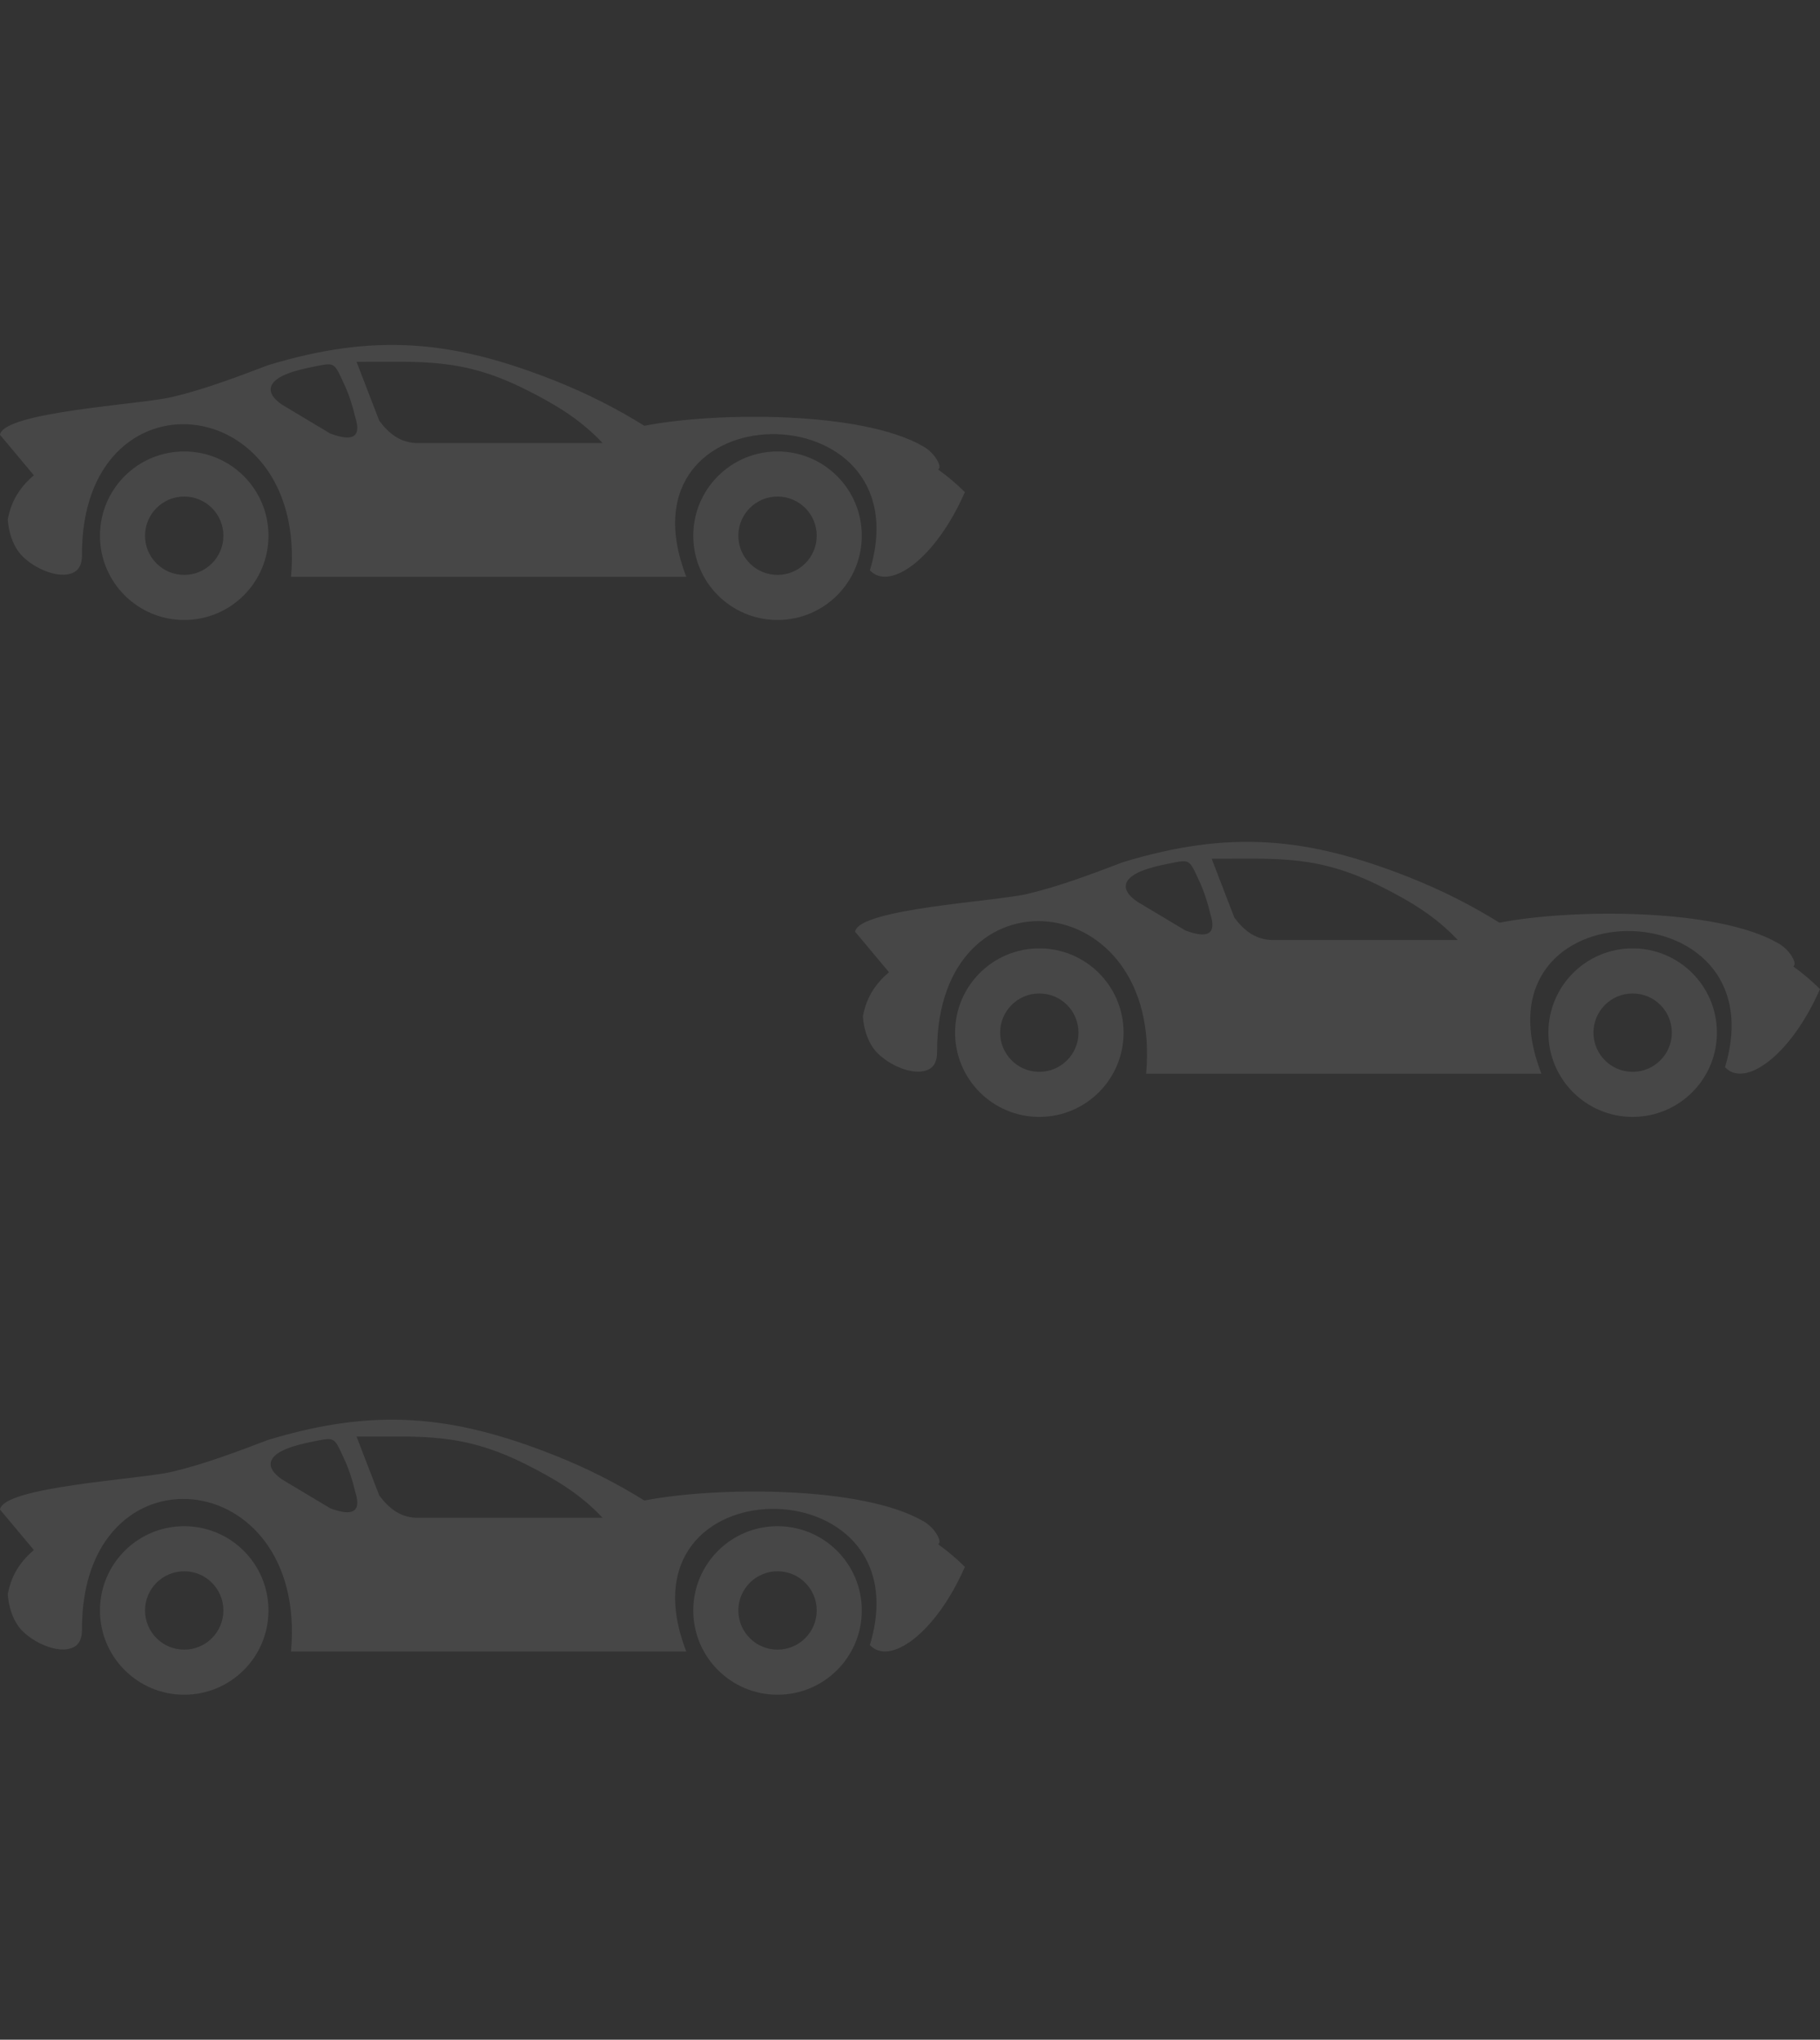 <svg width="315" height="353" viewBox="0 0 315 353" fill="none" xmlns="http://www.w3.org/2000/svg">
<rect x="0" y="0" width="315" height="353" fill="#333333" stroke="none"/>
<path fill-rule="evenodd" clip-rule="evenodd" d="M31.883 78.132C23.824 78.132 17.301 84.655 17.301 92.714C17.301 100.774 23.824 107.297 31.883 107.297C39.943 107.297 46.466 100.774 46.466 92.714C46.466 84.655 39.943 78.132 31.883 78.132ZM59.567 66.485C60.369 68.211 61.008 70.141 61.497 72.234C62.611 75.726 60.967 76.46 57.162 75.033C54.362 73.362 51.562 71.676 48.763 70.005C47.336 68.999 46.656 68.007 46.887 67.028C47.349 65.099 51.073 64.093 54.131 63.495C58.018 62.72 57.746 62.557 59.567 66.485ZM134.573 85.933C130.836 85.933 127.791 88.963 127.791 92.714C127.791 96.452 130.822 99.496 134.573 99.496C138.31 99.496 141.355 96.465 141.355 92.714C141.355 88.963 138.324 85.933 134.573 85.933ZM31.883 85.933C28.146 85.933 25.102 88.963 25.102 92.714C25.102 96.452 28.132 99.496 31.883 99.496C35.621 99.496 38.665 96.465 38.665 92.714C38.665 88.963 35.634 85.933 31.883 85.933ZM104.293 76.678C100.529 72.641 96.18 70.018 91.151 67.49C80.143 61.946 73.402 62.625 61.714 62.625L65.642 72.818C67.287 74.992 69.148 76.528 71.975 76.678H104.293ZM134.573 78.132C126.514 78.132 119.99 84.655 119.99 92.714C119.99 100.774 126.514 107.297 134.573 107.297C142.632 107.297 149.156 100.774 149.156 92.714C149.156 84.655 142.632 78.132 134.573 78.132ZM111.524 73.688C106.74 70.711 101.535 68.048 95.772 65.778C78.227 58.86 64.813 57.624 46.411 63.196C40.867 65.302 35.322 67.409 29.777 68.713C24.3 70.018 0.584 71.269 8.61555e-06 75.251L5.858 82.25C3.724 84.098 1.984 86.368 1.345 89.915C1.522 92.103 2.12 93.938 3.153 95.405C4.906 97.919 10.043 100.515 12.816 99.034C13.699 98.558 14.202 97.607 14.188 95.99C14.107 63.508 53.316 67.205 50.366 99.822H118.781C106.115 67.151 160.15 67.028 150.556 98.694C153.926 102.336 161.876 96.846 167 85.172C165.6 83.785 164.064 82.467 162.352 81.244C162.434 81.176 162.271 81.502 162.556 81.013C162.841 80.524 161.863 78.472 159.851 77.289C149.305 71.106 123.877 71.269 111.524 73.688Z" fill="white" fill-opacity="0.1"/>
<path fill-rule="evenodd" clip-rule="evenodd" d="M179.883 164.132C171.824 164.132 165.301 170.655 165.301 178.714C165.301 186.774 171.824 193.297 179.883 193.297C187.942 193.297 194.466 186.774 194.466 178.714C194.466 170.655 187.942 164.132 179.883 164.132ZM207.567 152.485C208.369 154.211 209.008 156.141 209.497 158.233C210.611 161.726 208.967 162.46 205.162 161.033C202.362 159.361 199.562 157.676 196.763 156.005C195.336 154.999 194.656 154.007 194.887 153.028C195.349 151.098 199.073 150.093 202.131 149.495C206.018 148.72 205.746 148.557 207.567 152.485ZM282.573 171.933C278.836 171.933 275.791 174.963 275.791 178.714C275.791 182.452 278.822 185.496 282.573 185.496C286.31 185.496 289.355 182.465 289.355 178.714C289.355 174.963 286.324 171.933 282.573 171.933ZM179.883 171.933C176.146 171.933 173.102 174.963 173.102 178.714C173.102 182.452 176.132 185.496 179.883 185.496C183.621 185.496 186.665 182.465 186.665 178.714C186.665 174.963 183.634 171.933 179.883 171.933ZM252.293 162.678C248.529 158.641 244.18 156.018 239.151 153.49C228.143 147.945 221.402 148.625 209.714 148.625L213.642 158.818C215.287 160.992 217.148 162.528 219.975 162.678H252.293ZM282.573 164.132C274.514 164.132 267.99 170.655 267.99 178.714C267.99 186.774 274.514 193.297 282.573 193.297C290.632 193.297 297.156 186.774 297.156 178.714C297.156 170.655 290.632 164.132 282.573 164.132ZM259.524 159.688C254.74 156.711 249.535 154.048 243.772 151.778C226.227 144.86 212.813 143.624 194.412 149.196C188.867 151.302 183.322 153.409 177.777 154.714C172.3 156.018 148.584 157.269 148 161.251L153.858 168.25C151.724 170.098 149.984 172.368 149.345 175.915C149.522 178.103 150.12 179.938 151.153 181.405C152.906 183.92 158.043 186.515 160.816 185.034C161.699 184.558 162.202 183.607 162.188 181.99C162.107 149.508 201.316 153.205 198.366 185.822H266.781C254.115 153.151 308.15 153.028 298.556 184.694C301.926 188.336 309.876 182.846 315 171.172C313.6 169.785 312.064 168.467 310.352 167.244C310.434 167.176 310.271 167.502 310.556 167.013C310.841 166.524 309.863 164.472 307.851 163.289C297.305 157.105 271.877 157.269 259.524 159.688Z" fill="white" fill-opacity="0.1"/>
<path fill-rule="evenodd" clip-rule="evenodd" d="M31.883 264.132C23.824 264.132 17.301 270.655 17.301 278.714C17.301 286.774 23.824 293.297 31.883 293.297C39.943 293.297 46.466 286.774 46.466 278.714C46.466 270.655 39.943 264.132 31.883 264.132ZM59.567 252.485C60.369 254.211 61.008 256.141 61.497 258.233C62.611 261.726 60.967 262.46 57.162 261.033C54.362 259.361 51.562 257.676 48.763 256.005C47.336 254.999 46.656 254.007 46.887 253.028C47.349 251.098 51.073 250.093 54.131 249.495C58.018 248.72 57.746 248.557 59.567 252.485ZM134.573 271.933C130.836 271.933 127.791 274.963 127.791 278.714C127.791 282.452 130.822 285.496 134.573 285.496C138.31 285.496 141.355 282.465 141.355 278.714C141.355 274.963 138.324 271.933 134.573 271.933ZM31.883 271.933C28.146 271.933 25.102 274.963 25.102 278.714C25.102 282.452 28.132 285.496 31.883 285.496C35.621 285.496 38.665 282.465 38.665 278.714C38.665 274.963 35.634 271.933 31.883 271.933ZM104.293 262.678C100.529 258.641 96.18 256.018 91.151 253.49C80.143 247.945 73.402 248.625 61.714 248.625L65.642 258.818C67.287 260.992 69.148 262.528 71.975 262.678H104.293ZM134.573 264.132C126.514 264.132 119.99 270.655 119.99 278.714C119.99 286.774 126.514 293.297 134.573 293.297C142.632 293.297 149.156 286.774 149.156 278.714C149.156 270.655 142.632 264.132 134.573 264.132ZM111.524 259.688C106.74 256.711 101.535 254.048 95.772 251.778C78.227 244.86 64.813 243.624 46.411 249.196C40.867 251.302 35.322 253.409 29.777 254.714C24.3 256.018 0.584 257.269 8.61555e-06 261.251L5.858 268.25C3.724 270.098 1.984 272.368 1.345 275.915C1.522 278.103 2.12 279.938 3.153 281.405C4.906 283.92 10.043 286.515 12.816 285.034C13.699 284.558 14.202 283.607 14.188 281.99C14.107 249.508 53.316 253.205 50.366 285.822H118.781C106.115 253.151 160.15 253.028 150.556 284.694C153.926 288.336 161.876 282.846 167 271.172C165.6 269.785 164.064 268.467 162.352 267.244C162.434 267.176 162.271 267.502 162.556 267.013C162.841 266.524 161.863 264.472 159.851 263.289C149.305 257.105 123.877 257.269 111.524 259.688Z" fill="white" fill-opacity="0.1"/>
</svg>
